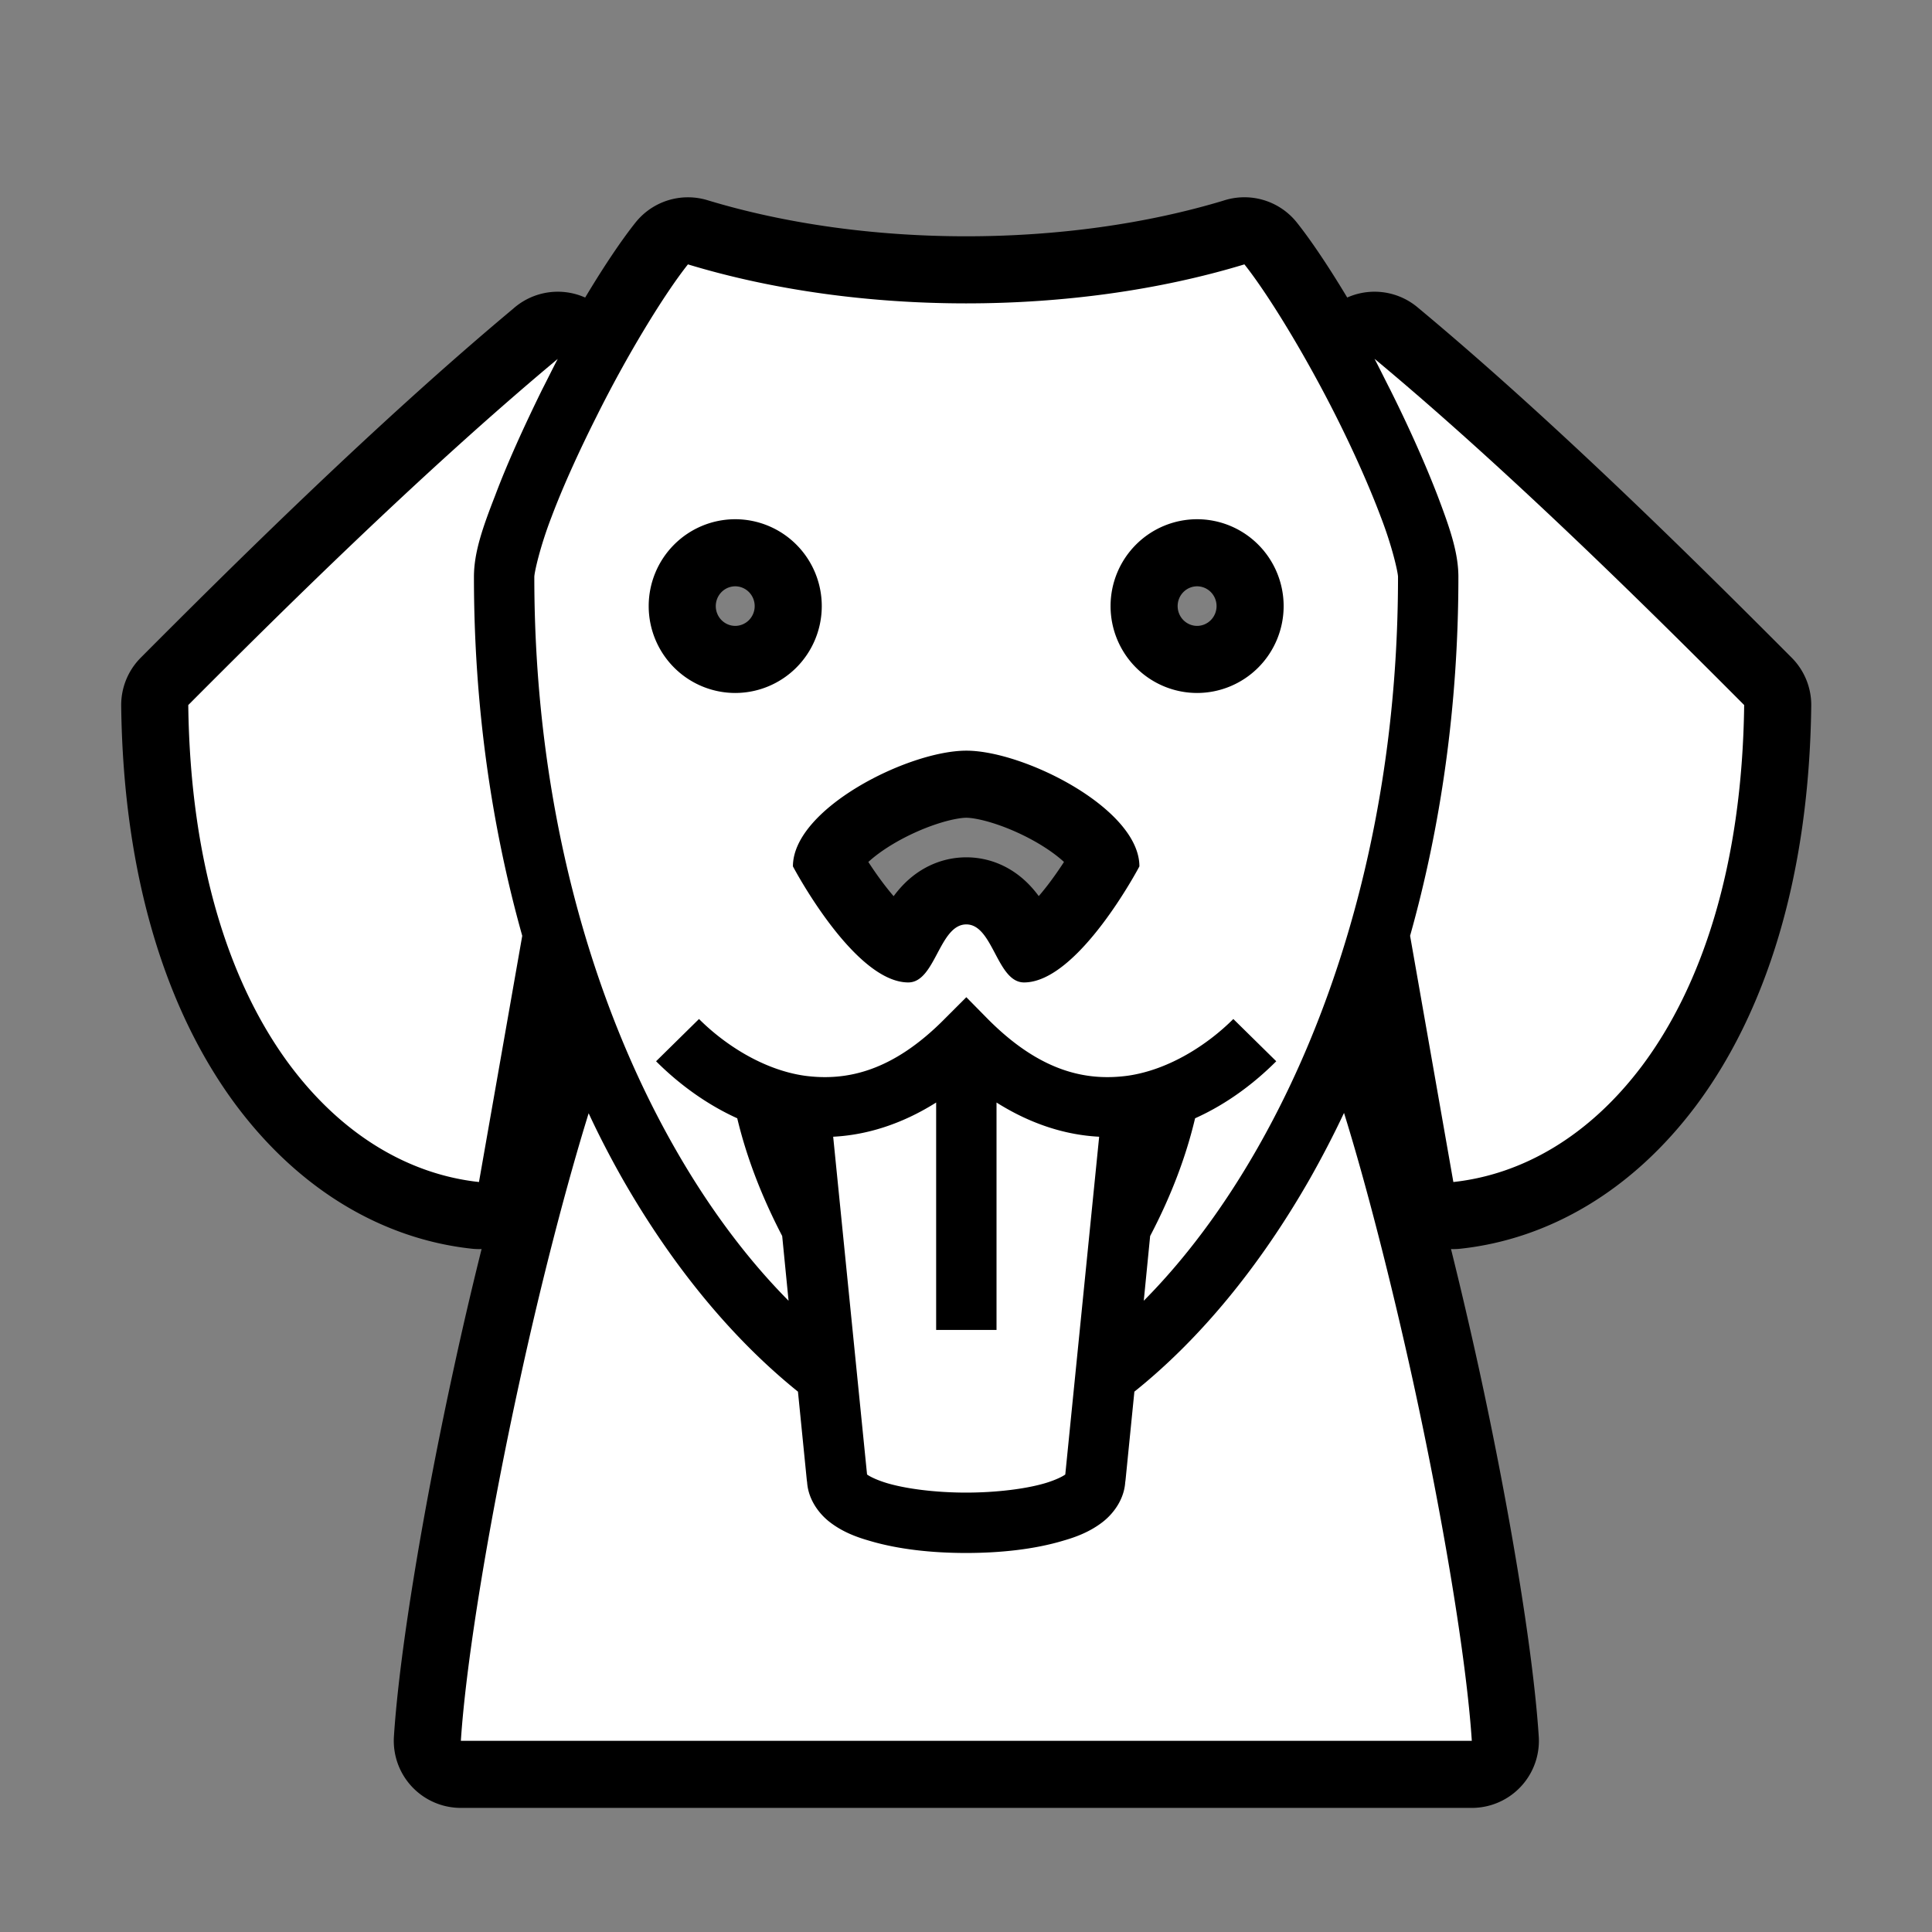 <svg xmlns="http://www.w3.org/2000/svg" viewBox="-32 -32 576 576"><rect x="-32" y="-32" width="576" height="576" fill="#808080" stroke="none"/><path stroke="#000000" stroke-width="40" stroke-linecap="round" stroke-linejoin="round" d="M339 46.81c7.1 8.93 18.2 27.12 27.4 45.44 5.3 10.55 10 21.15 13.3 29.95 3.4 8.8 5.1 16.5 5.1 17.8 0 67.6-16.9 126.5-41.9 170.3-10.2 17.9-21.7 33.2-33.9 45.5l1.9-19.3c6.5-12.4 10.8-24.1 13.4-35.1 9.8-4.4 17.9-10.7 24.2-17l-12.8-12.6c-7.5 7.5-19 15.1-31.4 16.9-12.5 1.7-26.2-1.2-41.8-16.9l-6.4-6.5-6.4 6.4c-15.6 15.8-29.4 18.7-41.9 17-12.4-1.8-23.9-9.4-31.4-16.9l-12.8 12.6c6.3 6.3 14.5 12.6 24.2 17 2.6 10.9 6.9 22.6 13.4 35.1l1.9 19.3c-12.2-12.3-23.7-27.6-33.9-45.5-25-43.8-41.9-102.7-41.9-170.3 0-1.3 1.7-9 5.1-17.8 3.3-8.8 8.1-19.4 13.4-29.94 9.1-18.32 20.2-36.5 27.3-45.44 51.1 15.51 114.9 15.5 165.9 0zm38.8 28.16C418.6 108.9 461.9 152 488 178.2c-.6 48.4-12.9 84.1-30.4 107.5-16 21.3-36 32.5-56.3 34.7L388.4 247c9.1-32.4 14.4-68.4 14.4-107 0-7.3-2.6-14.7-6.2-24.2-3.7-9.6-8.6-20.56-14.1-31.57-1.6-3.11-3.1-6.2-4.7-9.26zm-243.5 0c-1.6 3.05-3.1 6.13-4.7 9.24-5.4 11-10.4 21.99-14 31.59-3.7 9.5-6.3 16.9-6.3 24.2 0 38.6 5.3 74.6 14.4 107l-12.9 73.4c-20.27-2.2-40.27-13.4-56.27-34.7-17.5-23.4-29.8-59.1-30.4-107.5 26.1-26.2 69.5-69.3 110.17-103.21zm190.6 47.83a25.82 25.9 0 0 0-25.8 25.9 25.82 25.9 0 0 0 25.8 25.9 25.82 25.9 0 0 0 25.8-25.9 25.82 25.9 0 0 0-25.8-25.9zm-137.7 0a25.82 25.9 0 0 0-25.8 25.9 25.82 25.9 0 0 0 25.8 25.9 25.82 25.9 0 0 0 25.8-25.9 25.82 25.9 0 0 0-25.8-25.9zm68.9 69c-17.3 0-51.7 17.3-51.7 34.5 0 0 18.2 34.6 34.4 34.6 8.1 0 9.2-17.3 17.3-17.3 8 0 9.1 17.3 17.2 17.3 16.2 0 34.4-34.6 34.4-34.6 0-17.2-34.4-34.5-51.6-34.5zm9 104.9c10.3 6.5 20.7 9.7 30.6 10.2l-10.1 100.7c-.8.6-2.8 1.6-5.7 2.5-5.9 1.8-14.9 2.9-23.9 2.9-8.9 0-17.9-1.1-23.8-2.9-2.9-.9-4.9-1.9-5.7-2.5l-10.1-100.7c9.9-.5 20.4-3.7 30.7-10.2v67.8h18zm103.6 3.1c6.4 20.5 14 50 20.6 80.1 8.8 40.3 15.9 82.5 17.5 107.1H105.4c1.6-24.6 8.7-66.8 17.5-107.1 6.5-30 14.2-59.4 20.6-80 3.1 6.7 6.5 13.2 10 19.4 15 26.3 32.9 47.9 52.4 63.6l2.7 27v-.9c0 5.5 3.3 10.1 6.8 12.8 3.5 2.7 7.4 4.3 11.6 5.5 8.6 2.6 18.8 3.7 29 3.7 10.3 0 20.5-1.1 29.1-3.7 4.2-1.2 8.1-2.8 11.6-5.5s6.8-7.3 6.8-12.8v.9l2.7-27c19.5-15.6 37.4-37.3 52.4-63.6 3.5-6.2 6.9-12.7 10.1-19.5z"/><path fill="#FFFFFF" d="M339 46.81c7.1 8.93 18.2 27.12 27.4 45.44 5.3 10.55 10 21.15 13.3 29.95 3.4 8.8 5.1 16.5 5.1 17.8 0 67.6-16.9 126.5-41.9 170.3-10.2 17.9-21.7 33.2-33.9 45.5l1.9-19.3c6.5-12.4 10.8-24.1 13.4-35.1 9.8-4.4 17.9-10.7 24.2-17l-12.8-12.6c-7.5 7.5-19 15.1-31.4 16.9-12.5 1.7-26.2-1.2-41.8-16.9l-6.4-6.5-6.4 6.4c-15.6 15.8-29.4 18.7-41.9 17-12.4-1.8-23.9-9.4-31.4-16.9l-12.8 12.6c6.3 6.3 14.5 12.6 24.2 17 2.6 10.9 6.9 22.6 13.4 35.1l1.9 19.3c-12.2-12.3-23.7-27.6-33.9-45.5-25-43.8-41.9-102.7-41.9-170.3 0-1.3 1.7-9 5.1-17.8 3.3-8.8 8.1-19.4 13.4-29.94 9.1-18.32 20.2-36.5 27.3-45.44 51.1 15.51 114.9 15.5 165.9 0zm38.8 28.16C418.6 108.9 461.9 152 488 178.2c-.6 48.4-12.9 84.1-30.4 107.5-16 21.3-36 32.5-56.3 34.7L388.4 247c9.1-32.4 14.4-68.4 14.4-107 0-7.3-2.6-14.7-6.2-24.2-3.7-9.6-8.6-20.56-14.1-31.57-1.6-3.11-3.1-6.2-4.7-9.26zm-243.5 0c-1.6 3.05-3.1 6.13-4.7 9.24-5.4 11-10.4 21.99-14 31.59-3.7 9.5-6.3 16.9-6.3 24.2 0 38.6 5.3 74.6 14.4 107l-12.9 73.4c-20.27-2.2-40.27-13.4-56.27-34.7-17.5-23.4-29.8-59.1-30.4-107.5 26.1-26.2 69.5-69.3 110.17-103.21zm190.6 47.83a25.82 25.9 0 0 0-25.8 25.9 25.82 25.9 0 0 0 25.8 25.9 25.82 25.9 0 0 0 25.8-25.9 25.82 25.9 0 0 0-25.8-25.9zm-137.7 0a25.82 25.9 0 0 0-25.8 25.9 25.82 25.9 0 0 0 25.8 25.9 25.82 25.9 0 0 0 25.8-25.9 25.82 25.9 0 0 0-25.8-25.9zm68.9 69c-17.3 0-51.7 17.3-51.7 34.5 0 0 18.2 34.6 34.4 34.6 8.1 0 9.2-17.3 17.3-17.3 8 0 9.1 17.3 17.2 17.3 16.2 0 34.4-34.6 34.4-34.6 0-17.2-34.4-34.5-51.6-34.5zm9 104.9c10.3 6.5 20.7 9.7 30.6 10.2l-10.1 100.7c-.8.6-2.8 1.6-5.7 2.5-5.9 1.8-14.9 2.9-23.9 2.9-8.9 0-17.9-1.1-23.8-2.9-2.9-.9-4.9-1.9-5.7-2.5l-10.1-100.7c9.9-.5 20.4-3.7 30.7-10.2v67.8h18zm103.6 3.1c6.4 20.5 14 50 20.6 80.1 8.8 40.3 15.9 82.5 17.5 107.1H105.4c1.6-24.6 8.7-66.8 17.5-107.1 6.5-30 14.2-59.4 20.6-80 3.1 6.7 6.5 13.2 10 19.4 15 26.3 32.9 47.9 52.4 63.6l2.7 27v-.9c0 5.5 3.3 10.1 6.8 12.8 3.5 2.7 7.4 4.3 11.6 5.5 8.6 2.6 18.8 3.7 29 3.7 10.3 0 20.5-1.1 29.1-3.7 4.2-1.2 8.1-2.8 11.6-5.5s6.8-7.3 6.8-12.8v.9l2.7-27c19.5-15.6 37.4-37.3 52.4-63.6 3.5-6.2 6.9-12.7 10.1-19.5z"/></svg>